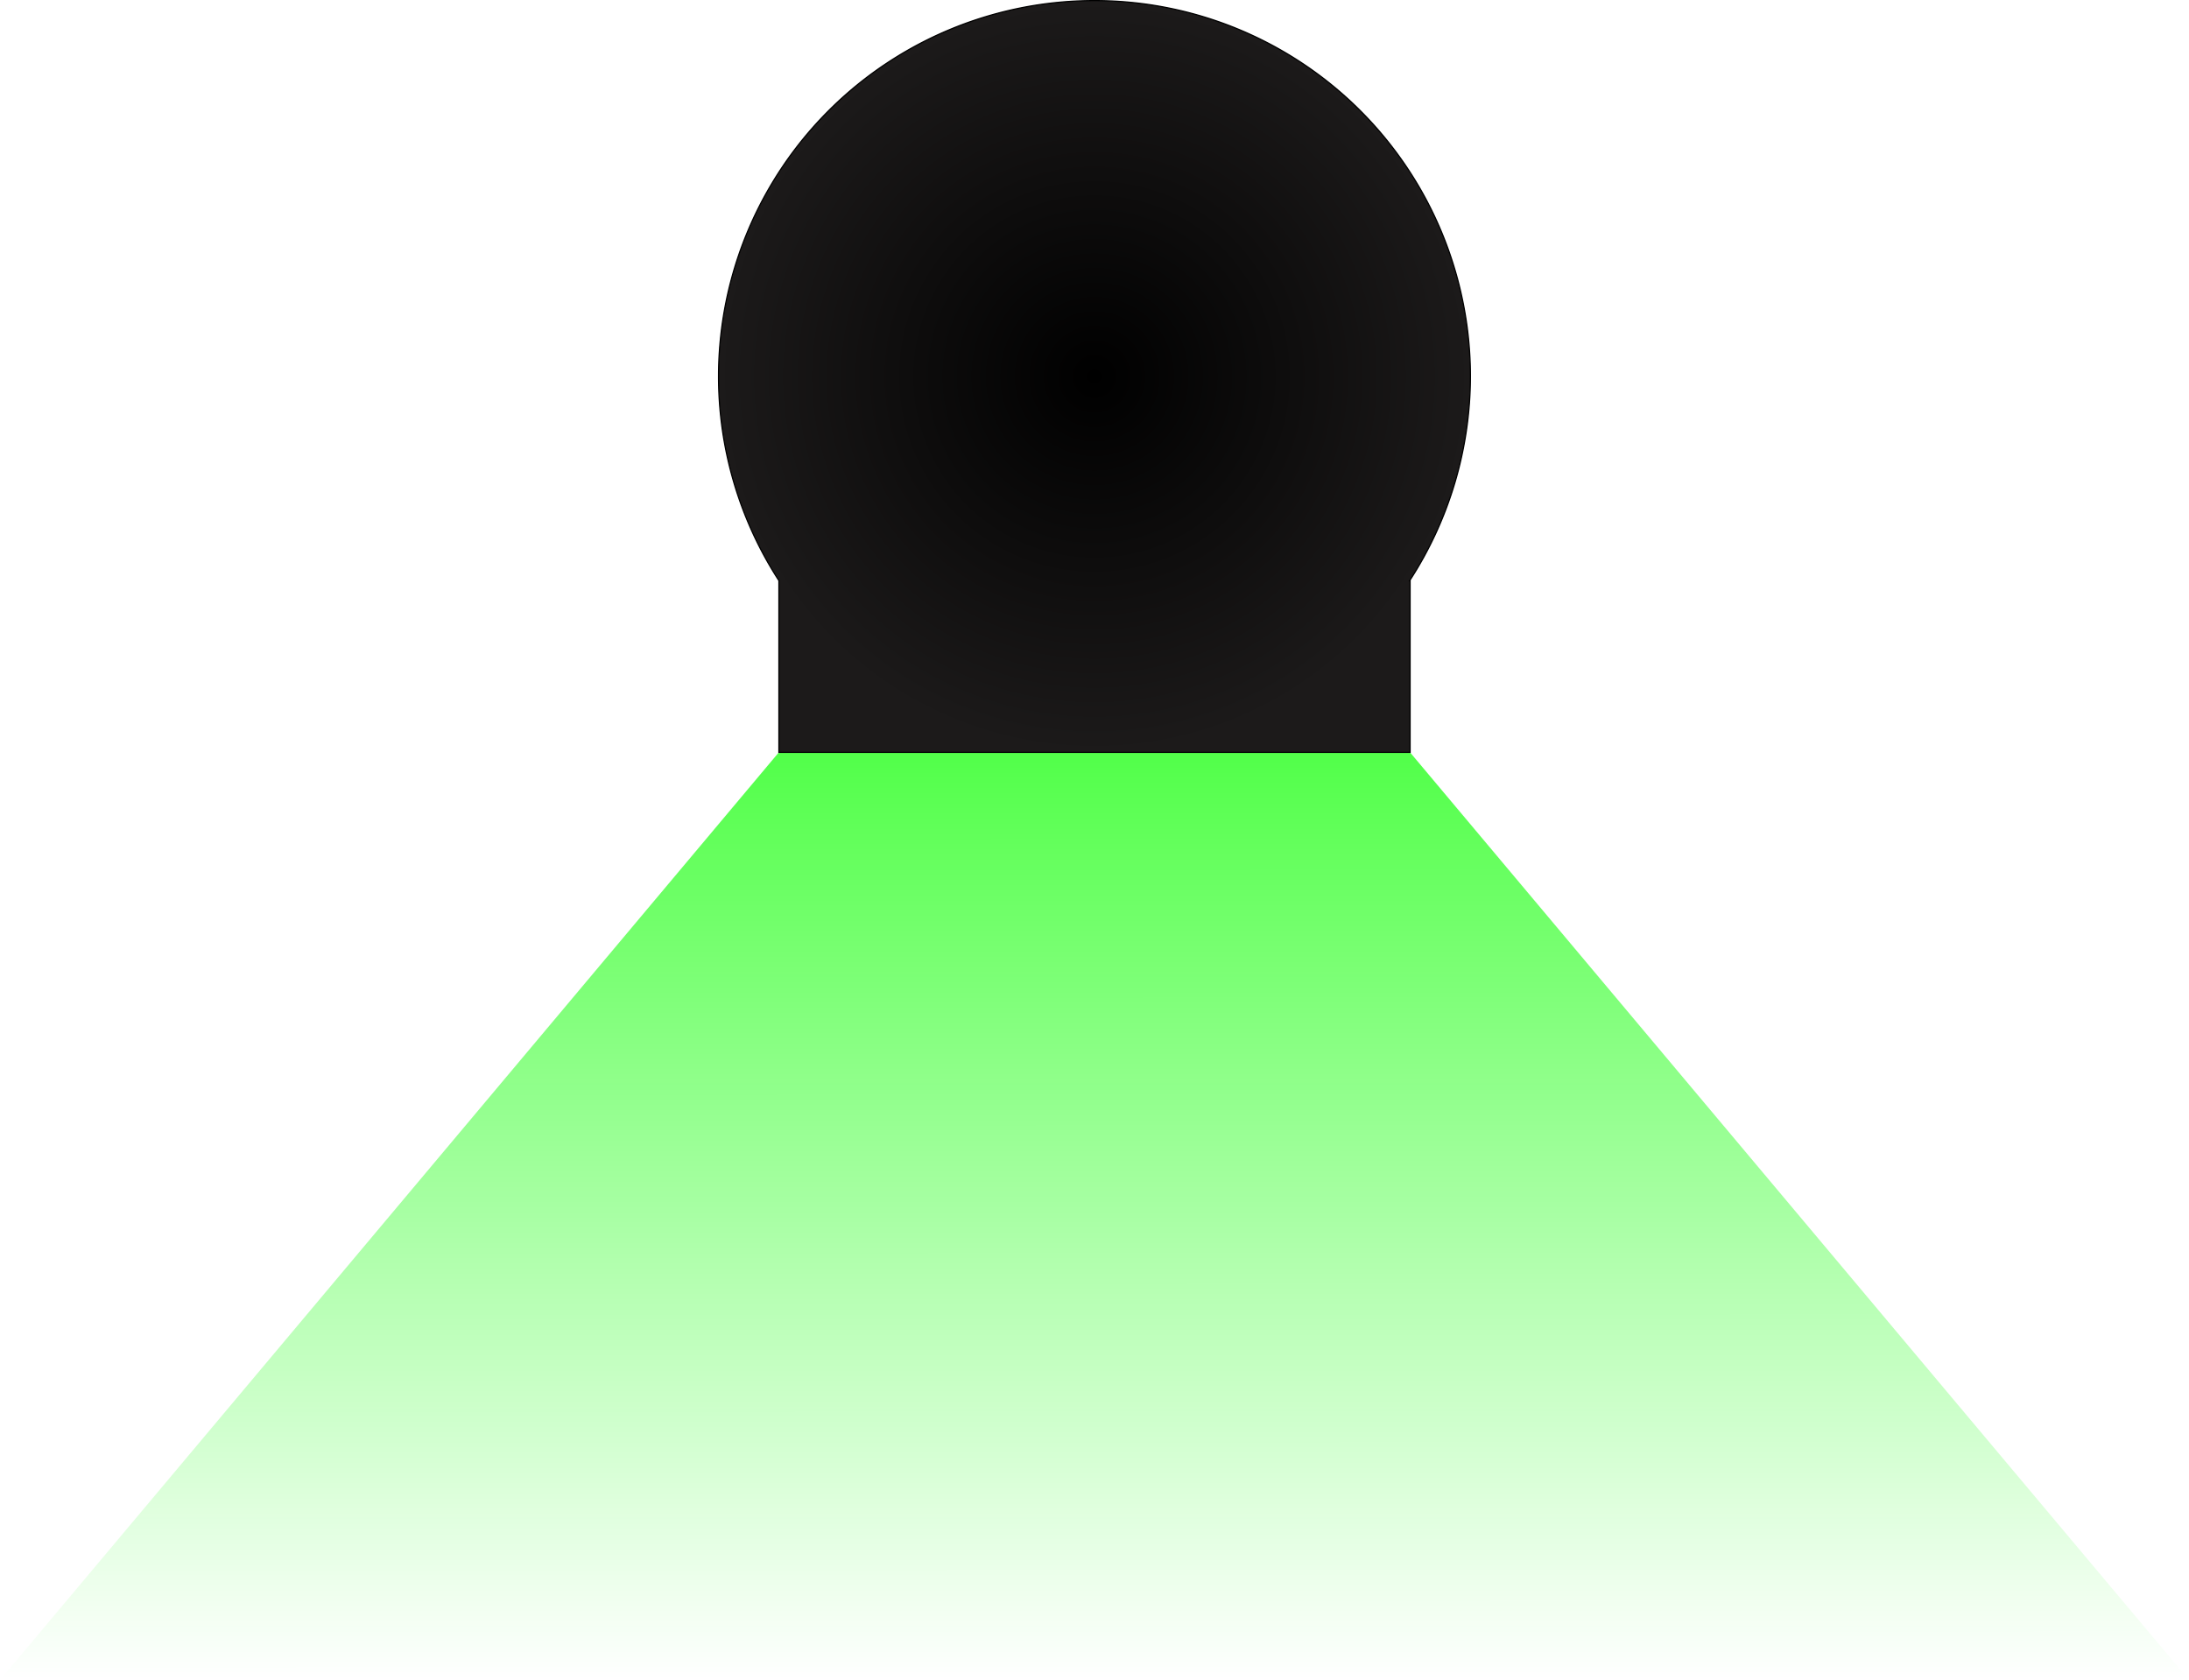 <?xml version="1.0" encoding="UTF-8" standalone="no"?>
<!-- Created with Inkscape (http://www.inkscape.org/) -->

<svg
   xmlns:dc="http://purl.org/dc/elements/1.1/"
   xmlns:cc="http://creativecommons.org/ns#"
   xmlns:rdf="http://www.w3.org/1999/02/22-rdf-syntax-ns#"
   xmlns:svg="http://www.w3.org/2000/svg"
   xmlns="http://www.w3.org/2000/svg"
   xmlns:xlink="http://www.w3.org/1999/xlink"
   xmlns:sodipodi="http://sodipodi.sourceforge.net/DTD/sodipodi-0.dtd"
   xmlns:inkscape="http://www.inkscape.org/namespaces/inkscape"
   width="1848.603"
   height="1418.998"
   viewBox="0 0 1848.603 1418.998"
   id="svg2"
   version="1.1"
   inkscape:version="0.91 r13725"
   sodipodi:docname="Light_green.svg">
  <defs
     id="defs4">
    <linearGradient
       inkscape:collect="always"
       id="linearGradient4218">
      <stop
         style="stop-color:#0cff00;stop-opacity:1"
         offset="0"
         id="stop4220" />
      <stop
         style="stop-color:#0cff00;stop-opacity:0"
         offset="1"
         id="stop4222" />
    </linearGradient>
    <linearGradient
       inkscape:collect="always"
       id="linearGradient4144">
      <stop
         style="stop-color:#000000;stop-opacity:1;"
         offset="0"
         id="stop4146" />
      <stop
         style="stop-color:#1c1a1a;stop-opacity:1"
         offset="1"
         id="stop4148" />
    </linearGradient>
    <radialGradient
       inkscape:collect="always"
       xlink:href="#linearGradient4144"
       id="radialGradient4150"
       cx="314.259"
       cy="468.97"
       fx="314.259"
       fy="468.97"
       r="317.981"
       gradientTransform="translate(0,-2.8009733e-6)"
       gradientUnits="userSpaceOnUse" />
    <linearGradient
       inkscape:collect="always"
       xlink:href="#linearGradient4218"
       id="linearGradient4224"
       x1="314.203"
       y1="468.971"
       x2="314.28"
       y2="1569.987"
       gradientUnits="userSpaceOnUse" />
  </defs>
  <sodipodi:namedview
     id="base"
     pagecolor="#ffffff"
     bordercolor="#666666"
     borderopacity="1.0"
     inkscape:pageopacity="0.0"
     inkscape:pageshadow="2"
     inkscape:zoom="0.22627417"
     inkscape:cx="965.40763"
     inkscape:cy="839.52569"
     inkscape:document-units="px"
     inkscape:current-layer="layer1"
     showgrid="false"
     inkscape:object-paths="true"
     showguides="true"
     inkscape:guide-bbox="true"
     inkscape:object-nodes="true"
     inkscape:snap-smooth-nodes="true"
     inkscape:snap-midpoints="true"
     inkscape:window-width="1436"
     inkscape:window-height="855"
     inkscape:window-x="4"
     inkscape:window-y="1"
     inkscape:window-maximized="1"
     fit-margin-top="0"
     fit-margin-left="0"
     fit-margin-right="0"
     fit-margin-bottom="0"
     units="px"
     inkscape:snap-page="true" />
  <g
     inkscape:label="Layer 1"
     inkscape:groupmode="layer"
     id="layer1"
     transform="translate(610.021,-150.988)">
    <path
       style="fill:url(#linearGradient4224);fill-opacity:1;fill-rule:evenodd;stroke:none;stroke-width:3.468px;stroke-linecap:butt;stroke-linejoin:miter;stroke-opacity:1"
       d="m 314.203,468.971 -924.224,1101.016 1848.603,0 z"
       id="path4216"
       inkscape:connector-curvature="0" />
    <path
       style="fill:url(#radialGradient4150);fill-opacity:1;fill-rule:evenodd;stroke:#000000;stroke-width:1px;stroke-linecap:butt;stroke-linejoin:miter;stroke-opacity:1"
       d="M 314.258,151.488 A 317.481,317.481 0 0 0 -3.223,468.971 317.481,317.481 0 0 0 47.826,641.512 l -0.07,0 0,144.939 266.502,0 266.547,0 0,-144.939 -0.396,0 A 317.481,317.481 0 0 0 631.74,468.971 317.481,317.481 0 0 0 314.258,151.488 Z"
       id="path3336"
       inkscape:connector-curvature="0" />
  </g>
</svg>
